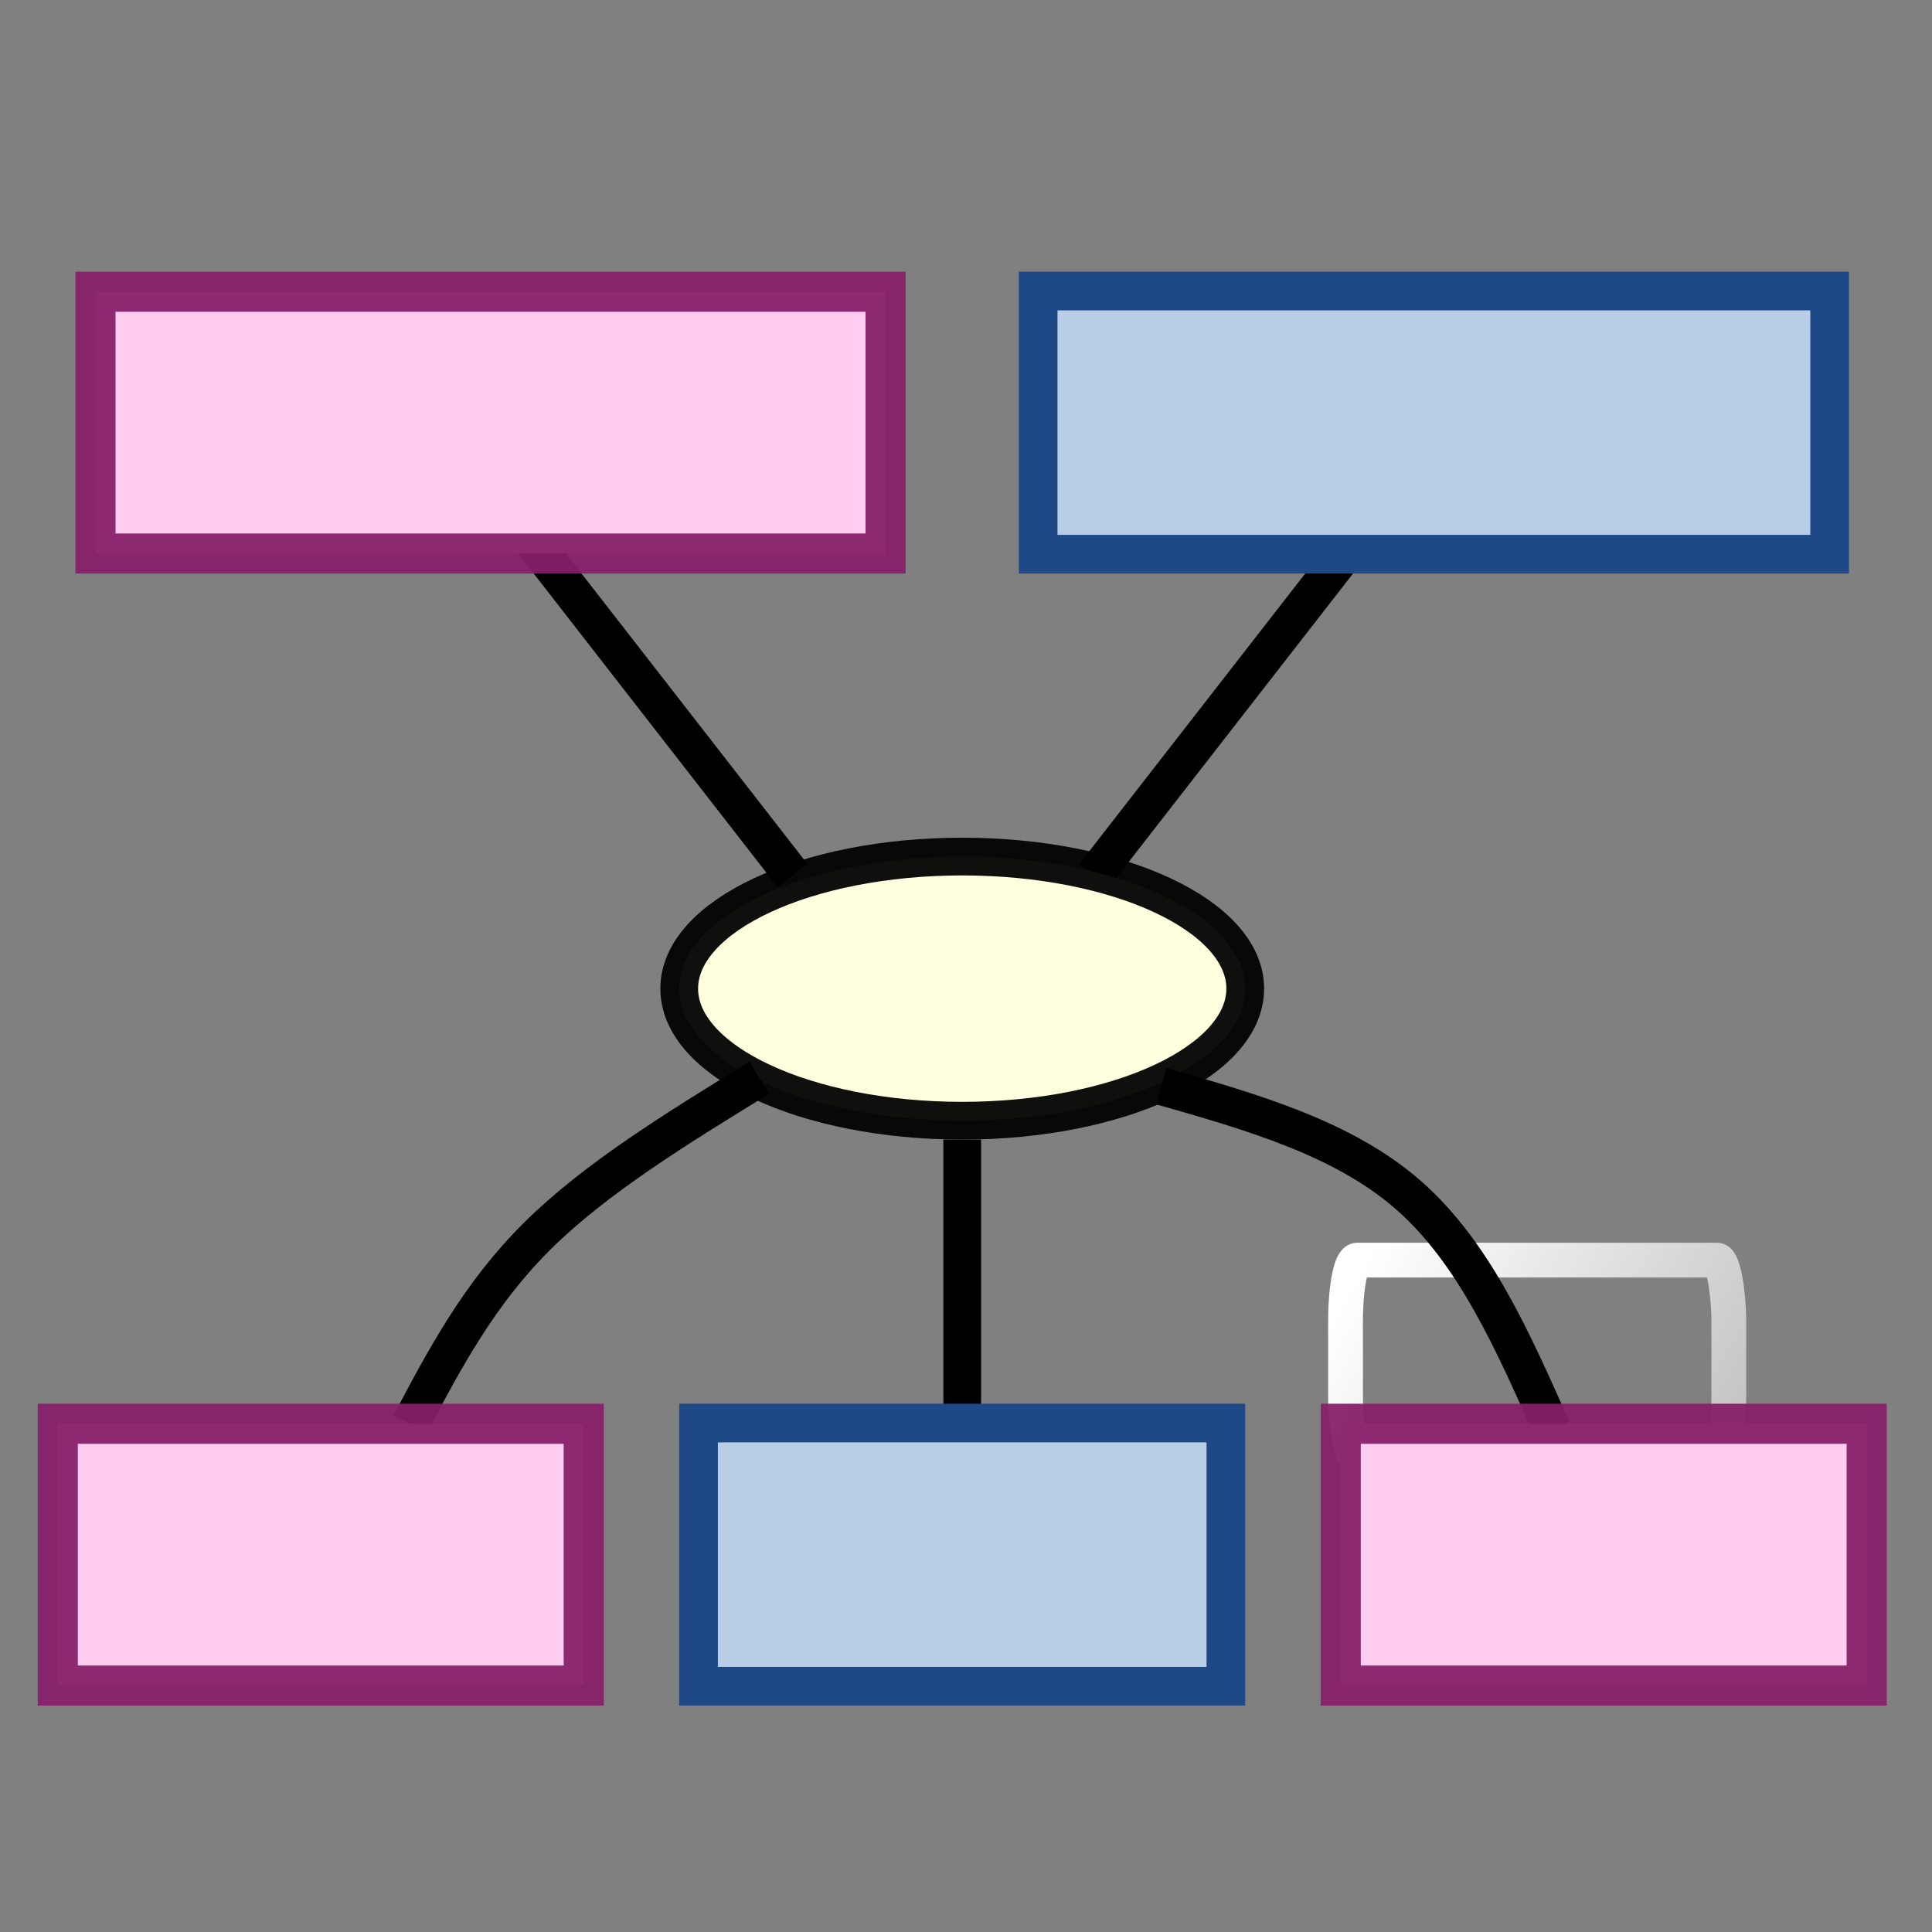 <?xml version="1.0" encoding="UTF-8" standalone="no"?>
<!-- Created with Inkscape (http://www.inkscape.org/) -->

<svg
   xmlns:dc="http://purl.org/dc/elements/1.1/"
   xmlns:cc="http://creativecommons.org/ns#"
   xmlns:rdf="http://www.w3.org/1999/02/22-rdf-syntax-ns#"
   xmlns:svg="http://www.w3.org/2000/svg"
   xmlns="http://www.w3.org/2000/svg"
   xmlns:xlink="http://www.w3.org/1999/xlink"
   xmlns:sodipodi="http://sodipodi.sourceforge.net/DTD/sodipodi-0.dtd"
   xmlns:inkscape="http://www.inkscape.org/namespaces/inkscape"
   width="51.2"
   height="51.2"
   id="svg1771"
   sodipodi:version="0.32"
   inkscape:version="0.92.2 (5c3e80d, 2017-08-06)"
   version="1.0"
   sodipodi:docname="gramps-graph.svg"
   inkscape:export-filename="/home/benny/programms/gramps/myicons/gramps_try4.png"
   inkscape:export-xdpi="90"
   inkscape:export-ydpi="90">
  <rect width="100%" height="100%" fill="#808080" stroke="none"/>
  <title
     id="title13529">Graphview Icon</title>
  <defs
     id="defs1773">
    <inkscape:path-effect
       effect="bspline"
       id="path-effect12631"
       is_visible="true"
       weight="33.333"
       steps="2"
       helper_size="0"
       apply_no_weight="true"
       apply_with_weight="true"
       only_selected="false" />
    <inkscape:path-effect
       effect="bspline"
       id="path-effect12627"
       is_visible="true"
       weight="33.333"
       steps="2"
       helper_size="0"
       apply_no_weight="true"
       apply_with_weight="true"
       only_selected="false" />
    <linearGradient
       inkscape:collect="always"
       id="linearGradient3040">
      <stop
         style="stop-color:white;stop-opacity:1;"
         offset="0"
         id="stop3042" />
      <stop
         style="stop-color:white;stop-opacity:0;"
         offset="1"
         id="stop3044" />
    </linearGradient>
    <linearGradient
       inkscape:collect="always"
       xlink:href="#linearGradient3040"
       id="linearGradient1619"
       gradientUnits="userSpaceOnUse"
       gradientTransform="matrix(0.253,0,0,0.339,34.825,1.169)"
       x1="3"
       y1="24.872"
       x2="70.421"
       y2="76.251" />
    <linearGradient
       inkscape:collect="always"
       xlink:href="#linearGradient3040"
       id="linearGradient1641"
       gradientUnits="userSpaceOnUse"
       gradientTransform="matrix(0.253,0,0,0.339,34.825,26)"
       x1="3"
       y1="24.872"
       x2="70.421"
       y2="76.251" />
  </defs>
  <sodipodi:namedview
     id="base"
     pagecolor="#ffffff"
     bordercolor="#666666"
     borderopacity="1.0"
     inkscape:pageopacity="0.0"
     inkscape:pageshadow="2"
     inkscape:zoom="13.517279"
     inkscape:cx="27.03502"
     inkscape:cy="24.663191"
     inkscape:document-units="px"
     inkscape:current-layer="layer1"
     inkscape:window-width="1030"
     inkscape:window-height="878"
     inkscape:window-x="2059"
     inkscape:window-y="162"
     showgrid="true"
     units="px"
     inkscape:snap-nodes="false"
     inkscape:window-maximized="0">
    <inkscape:grid
       type="xygrid"
       id="grid12579" />
  </sodipodi:namedview>
  <g
     inkscape:label="Layer 1"
     inkscape:groupmode="layer"
     id="layer1">
    <rect
       style="fill:none;fill-opacity:1;stroke:url(#linearGradient1619);stroke-width:0.922;stroke-linecap:round;stroke-linejoin:round;stroke-miterlimit:11;stroke-dasharray:none;stroke-opacity:1"
       id="rect6066"
       width="10.157"
       height="5.243"
       x="35.658"
       y="8.564"
       rx="0.314"
       ry="1.628" />
    <rect
       style="fill:none;fill-opacity:1;stroke:url(#linearGradient1641);stroke-width:0.922;stroke-linecap:round;stroke-linejoin:round;stroke-miterlimit:11;stroke-dasharray:none;stroke-opacity:1"
       id="rect6122"
       width="10.157"
       height="5.243"
       x="35.658"
       y="33.394"
       rx="0.314"
       ry="1.628" />
    <path
       style="fill:none;stroke:#000000;stroke-width:1px;stroke-linecap:butt;stroke-linejoin:miter;stroke-opacity:1"
       d="m 14,14.2 c 7,9 7,9 7,9 v 0"
       id="path12617"
       inkscape:connector-curvature="0" />
    <rect
       id="rect11768"
       width="20.938"
       height="6.938"
       x="2.531"
       y="7.731"
       style="fill:#feccf0;fill-opacity:1;stroke:#861f69;stroke-width:1.062;stroke-miterlimit:4;stroke-dasharray:none;stroke-opacity:0.941" />
    <path
       style="fill:none;stroke:#000000;stroke-width:1px;stroke-linecap:butt;stroke-linejoin:miter;stroke-opacity:1"
       d="m 36,14.2 c -7,9 -7,9 -7,9"
       id="path12619"
       inkscape:connector-curvature="0" />
    <rect
       style="fill:#b7cee6;fill-opacity:1;stroke:#1f4986;stroke-width:1.025;stroke-miterlimit:4;stroke-dasharray:none;stroke-opacity:1"
       id="rect12575"
       width="20.975"
       height="6.975"
       x="27.512"
       y="7.712" />
    <ellipse
       style="fill:#ffffe0;fill-opacity:1;stroke:#000000;stroke-width:1;stroke-opacity:0.941"
       id="path12577"
       cx="25.5"
       cy="26.2"
       rx="7.5"
       ry="3.5" />
    <path
       style="fill:none;stroke:#000000;stroke-width:1px;stroke-linecap:butt;stroke-linejoin:miter;stroke-opacity:1"
       d="m 20.122,28.562 c -2.169,1.331 -4.339,2.663 -5.881,4.192 -1.542,1.529 -2.454,3.254 -3.367,4.982"
       id="path12625"
       inkscape:connector-curvature="0"
       inkscape:path-effect="#path-effect12627"
       inkscape:original-d="m 20.122393,28.562309 c -2.169062,1.330629 -4.339124,2.662258 -6.510186,3.994887 -0.911905,1.726118 -1.823825,3.451371 -2.737237,5.178557" />
    <rect
       id="rect11768-5"
       width="13.938"
       height="6.938"
       x="1.531"
       y="37.731"
       style="fill:#feccf0;fill-opacity:1;stroke:#861f69;stroke-width:1.062;stroke-miterlimit:4;stroke-dasharray:none;stroke-opacity:0.941" />
    <path
       style="fill:none;stroke:#000000;stroke-width:1px;stroke-linecap:butt;stroke-linejoin:miter;stroke-opacity:1"
       d="m 30.775,28.784 c 2.424,0.693 4.834,1.381 6.56,2.897 1.726,1.516 2.762,3.859 3.798,6.202"
       id="path12629"
       inkscape:connector-curvature="0"
       inkscape:path-effect="#path-effect12631"
       inkscape:original-d="m 30.775425,28.784247 c 2.417659,0.714134 4.834319,1.379948 7.249979,2.071423 1.036429,2.34104 2.072423,4.684361 3.107135,7.028041" />
    <rect
       id="rect11768-2"
       width="13.938"
       height="6.938"
       x="35.531"
       y="37.731"
       style="fill:#feccf0;fill-opacity:1;stroke:#861f69;stroke-width:1.062;stroke-miterlimit:4;stroke-dasharray:none;stroke-opacity:0.941" />
    <path
       style="fill:none;stroke:#000000;stroke-width:1px;stroke-linecap:butt;stroke-linejoin:miter;stroke-opacity:1"
       d="M 25.5,30.2 C 25.5,38.2 25.5,38.2 25.5,38.2"
       id="path12621"
       inkscape:connector-curvature="0" />
    <rect
       style="fill:#b7cee6;fill-opacity:1;stroke:#1f4986;stroke-width:1.025;stroke-miterlimit:4;stroke-dasharray:none;stroke-opacity:1"
       id="rect12575-3"
       width="13.975"
       height="6.975"
       x="18.512"
       y="37.712" />
  </g>
</svg>
